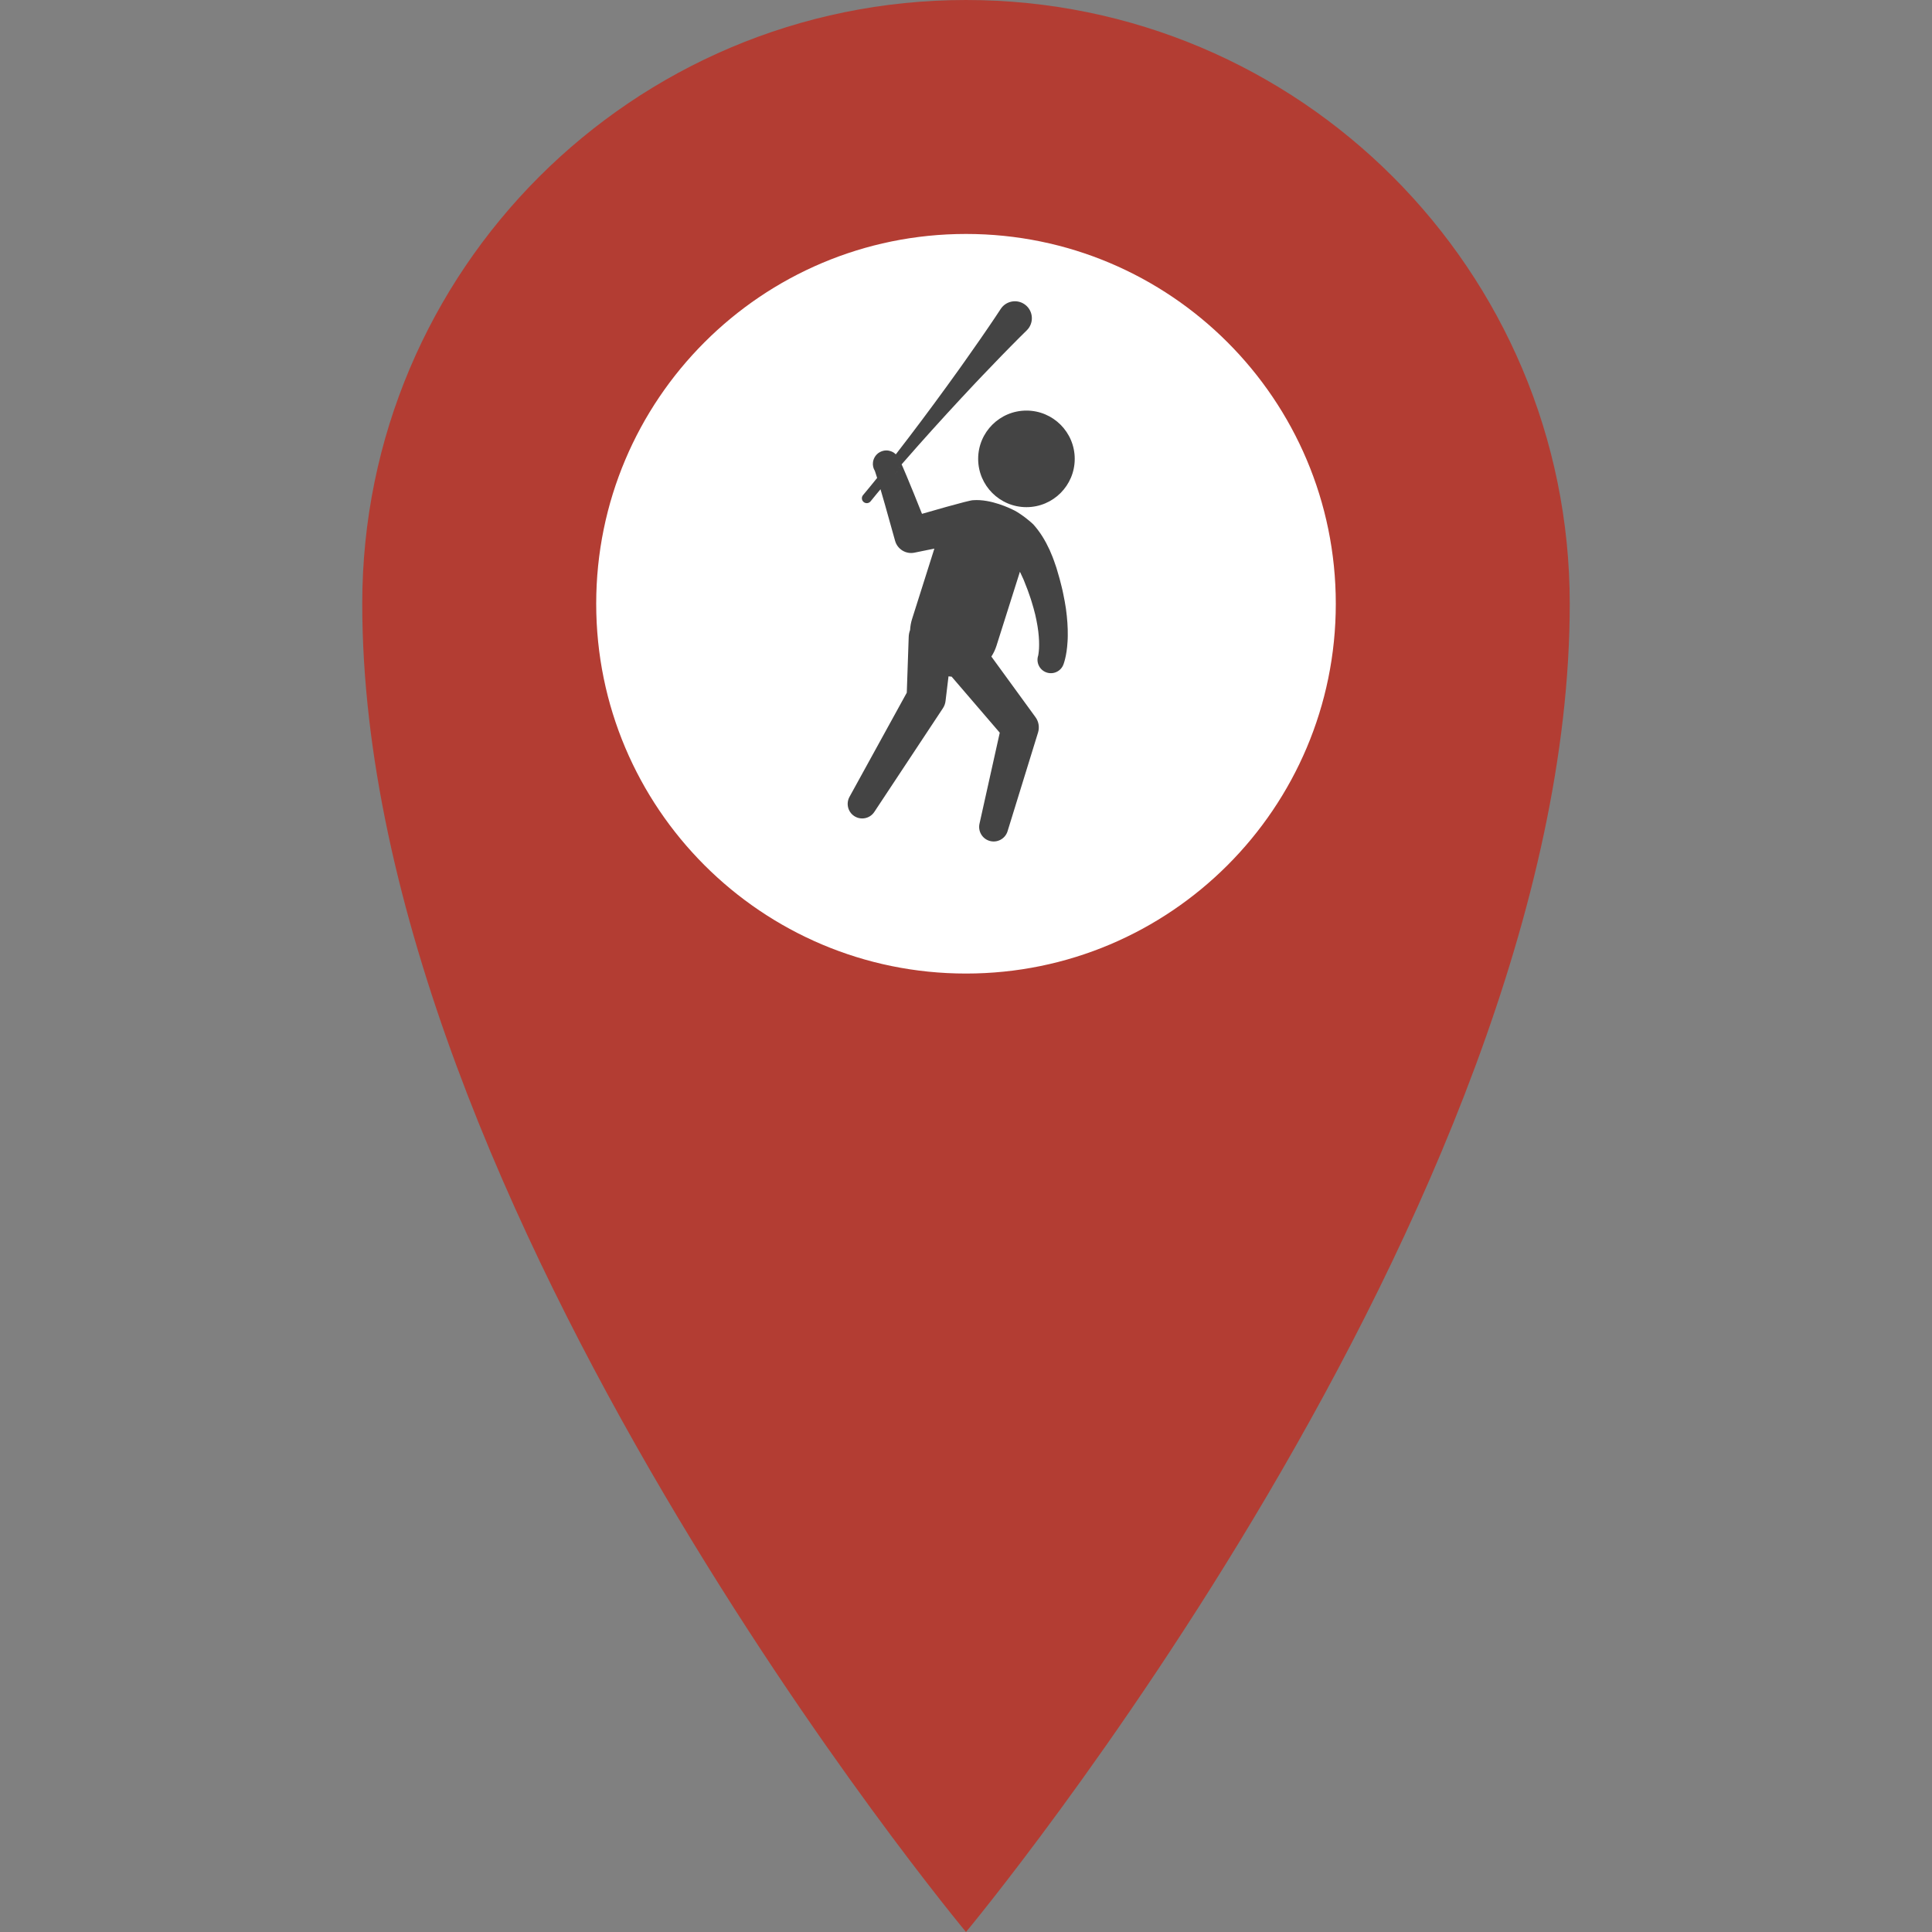 <?xml version="1.0" encoding="UTF-8" standalone="no"?>
<!-- Generated by IcoMoon.io -->

<svg
   xmlns:dc="http://purl.org/dc/elements/1.1/"
   xmlns:cc="http://creativecommons.org/ns#"
   xmlns:rdf="http://www.w3.org/1999/02/22-rdf-syntax-ns#"
   xmlns:svg="http://www.w3.org/2000/svg"
   xmlns="http://www.w3.org/2000/svg"
   xmlns:sodipodi="http://sodipodi.sourceforge.net/DTD/sodipodi-0.dtd"
   xmlns:inkscape="http://www.inkscape.org/namespaces/inkscape"
   version="1.1"
   width="32"
   height="32"
   viewBox="0 0 32 32"
   id="svg2"
   inkscape:version="0.91 r13725"
   sodipodi:docname="vandalism.svg"
   inkscape:export-filename="C:\Users\Christoph\Documents\CrimeWatch\www\img\theft.png"
   inkscape:export-xdpi="90"
   inkscape:export-ydpi="90">
  <rect x="0" y="0" width="32" height="32" fill="#808080" stroke="none"/>
  <defs
     id="defs8" />
  <sodipodi:namedview
     pagecolor="#ffffff"
     bordercolor="#666666"
     borderopacity="1"
     objecttolerance="10"
     gridtolerance="10"
     guidetolerance="10"
     inkscape:pageopacity="0"
     inkscape:pageshadow="2"
     inkscape:window-width="1280"
     inkscape:window-height="657"
     id="namedview6"
     showgrid="false"
     inkscape:zoom="14.75"
     inkscape:cx="3.7550734"
     inkscape:cy="16.521997"
     inkscape:window-x="-8"
     inkscape:window-y="-8"
     inkscape:window-maximized="1"
     inkscape:current-layer="layer1" />
  <g
     inkscape:groupmode="layer"
     id="layer2"
     inkscape:label="Layer 2">
    <circle
       style="fill:#ffffff;fill-opacity:1"
       id="path4276"
       cx="15.78"
       cy="10.661"
       r="7.915" />
  </g>
  <g
     inkscape:groupmode="layer"
     id="layer1"
     inkscape:label="Layer 1">
    <path
       d="M 16,0 C 10.477,0 6,4.477 6,10 6,20 16,32 16,32 16,32 26,20 26,10 26,4.477 21.523,0 16,0 Z m 0,16.125 c -3.383,0 -6.125,-2.742 -6.125,-6.125 0,-3.383 2.742,-6.125 6.125,-6.125 3.383,0 6.125,2.742 6.125,6.125 0,3.383 -2.742,6.125 -6.125,6.125 z"
       id="path4"
       style="fill:#b33d33;fill-opacity:1"
       inkscape:connector-curvature="0"
       sodipodi:nodetypes="sscsssssss" />
    <g
       id="g4348"
       transform="matrix(0.075,0,0,0.075,11.447,4.99)"
       style="fill:#444444;fill-opacity:1">
      <g
         id="g4304"
         style="fill:#444444;fill-opacity:1">
        <g
           id="g4306"
           style="fill:#444444;fill-opacity:1">
          <circle
             id="circle4308"
             r="10.663"
             cy="34.804"
             cx="74.055"
             style="fill:#444444;fill-opacity:1" />
          <path
             id="path4310"
             d="M 82.776,67.89 C 82.603,66.836 82.435,65.738 82.19,64.653 81.985,63.566 81.666,62.43 81.385,61.304 81.238,60.795 81.09,60.285 80.943,59.777 l -0.22,-0.758 -0.027,-0.094 -0.059,-0.172 -0.07,-0.206 -0.143,-0.412 c -0.196,-0.547 -0.367,-1.091 -0.583,-1.628 -0.227,-0.538 -0.448,-1.069 -0.667,-1.591 -0.245,-0.521 -0.511,-1.035 -0.762,-1.537 -0.256,-0.502 -0.573,-0.99 -0.852,-1.465 -0.597,-0.949 -1.271,-1.834 -1.98,-2.629 -0.372,-0.396 -1.896,-1.625 -2.319,-1.9 -0.797,-0.567 -1.467,-1.028 -2.382,-1.438 -0.204,-0.091 -4.626,-2.321 -8.576,-2.015 -0.652,-0.1 -11.316,3.012 -11.316,3.012 l -1.735,-4.323 -1.613,-3.919 -0.84,-1.976 -0.312,-0.707 c 1.128,-1.303 2.347,-2.695 3.643,-4.148 0.993,-1.122 2.019,-2.279 3.08,-3.441 1.058,-1.164 2.133,-2.347 3.207,-3.529 2.161,-2.355 4.335,-4.699 6.393,-6.881 1.022,-1.097 2.041,-2.132 2.989,-3.128 0.954,-0.991 1.854,-1.93 2.687,-2.795 1.666,-1.73 3.098,-3.135 4.079,-4.136 1,-0.985 1.571,-1.549 1.571,-1.549 0.176,-0.177 0.352,-0.387 0.495,-0.603 1.14,-1.725 0.667,-4.048 -1.06,-5.188 -1.724,-1.142 -4.047,-0.667 -5.188,1.057 0,0 -0.443,0.669 -1.218,1.841 -0.792,1.156 -1.896,2.832 -3.273,4.799 -0.688,0.983 -1.436,2.048 -2.226,3.175 -0.793,1.122 -1.613,2.32 -2.493,3.535 -1.744,2.44 -3.625,5.025 -5.521,7.6 -0.953,1.282 -1.906,2.564 -2.845,3.827 -0.937,1.264 -1.875,2.494 -2.783,3.684 -0.977,1.287 -1.921,2.514 -2.822,3.672 -0.066,-0.064 -0.129,-0.133 -0.2,-0.19 -0.06,-0.051 -0.123,-0.098 -0.185,-0.142 -0.292,-0.217 -0.964,-0.545 -1.691,-0.535 -0.741,-0.011 -1.41,0.295 -1.786,0.583 -0.166,0.126 -0.204,0.167 -0.31,0.269 -0.089,0.088 -0.177,0.186 -0.259,0.291 -0.334,0.42 -0.547,0.969 -0.606,1.432 -0.099,0.706 0.071,1.38 0.416,1.944 0.006,0.019 0.012,0.038 0.019,0.057 l 0.138,0.413 0.299,0.943 0.043,0.143 c -0.658,0.811 -1.239,1.517 -1.701,2.093 -0.883,1.082 -1.403,1.688 -1.403,1.688 -0.009,0.01 -0.021,0.023 -0.029,0.035 -0.37,0.468 -0.289,1.147 0.18,1.517 0.468,0.369 1.148,0.289 1.517,-0.18 0,0 0.494,-0.626 1.386,-1.701 0.24,-0.284 0.507,-0.605 0.797,-0.954 l 0.967,3.338 2.26,8.065 c 0.517,1.825 2.365,2.982 4.255,2.598 l 0.374,-0.076 4.04,-0.821 -4.93,15.568 c -0.253,0.797 -0.385,1.603 -0.431,2.4 -0.18,0.48 -0.29,0.998 -0.308,1.54 L 47.63,86.438 34.971,109.459 c -0.791,1.447 -0.36,3.296 1.042,4.223 1.478,0.978 3.469,0.572 4.447,-0.907 L 55.617,89.857 c 0.292,-0.447 0.499,-0.979 0.567,-1.544 l 0.043,-0.359 0.617,-5.121 c 0.229,0.029 0.458,0.053 0.688,0.066 l 10.631,12.377 -4.479,20.117 c -0.354,1.613 0.58,3.269 2.187,3.764 1.692,0.523 3.49,-0.426 4.014,-2.118 l 6.738,-21.823 c 0.331,-1.098 0.169,-2.352 -0.558,-3.35 L 75.87,91.597 66.309,78.463 c 0.467,-0.722 0.853,-1.512 1.124,-2.369 l 5.182,-16.366 c 0.195,0.383 0.367,0.798 0.558,1.201 l 0.265,0.579 0.289,0.733 c 0.192,0.489 0.385,0.981 0.578,1.474 0.306,0.907 0.654,1.781 0.922,2.722 0.302,0.925 0.526,1.84 0.76,2.728 0.195,0.886 0.387,1.745 0.511,2.558 0.131,0.811 0.23,1.58 0.279,2.277 0.035,0.353 0.053,0.685 0.061,0.998 0.017,0.316 0.021,0.612 0.014,0.885 0.002,0.552 -0.031,1.017 -0.066,1.379 -0.032,0.369 -0.077,0.626 -0.104,0.778 -0.01,0.061 -0.019,0.105 -0.023,0.138 0.003,0.004 0.021,-0.045 0.019,-0.036 L 76.62,78.33 c -0.451,1.502 0.354,3.108 1.849,3.637 1.54,0.543 3.229,-0.265 3.771,-1.804 0,0 0.026,-0.075 0.078,-0.222 0.027,-0.088 0.084,-0.252 0.127,-0.406 0.096,-0.329 0.214,-0.781 0.318,-1.328 0.109,-0.553 0.214,-1.205 0.283,-1.939 0.042,-0.37 0.074,-0.76 0.092,-1.166 0.027,-0.409 0.045,-0.837 0.043,-1.278 0.02,-0.889 -0.014,-1.836 -0.081,-2.83 C 83.04,69.99 82.912,68.96 82.776,67.89 Z M 45.975,36.611 c -0.02,0.08 -0.044,0.159 -0.071,0.24 0.023,-0.07 0.036,-0.146 0.054,-0.219 0.004,-0.006 0.01,-0.013 0.017,-0.021 z m -0.988,1.578 c 0.076,-0.062 0.149,-0.129 0.219,-0.2 -0.01,0.01 -0.019,0.021 -0.028,0.031 -0.073,0.071 -0.116,0.11 -0.191,0.169 z m 0.387,-0.384 c 0.071,-0.085 0.136,-0.174 0.197,-0.267 -0.044,0.066 -0.086,0.137 -0.136,0.198 -0.02,0.025 -0.041,0.044 -0.061,0.069 z m 0.489,-0.836 c -0.059,0.154 -0.127,0.307 -0.213,0.452 0.083,-0.144 0.154,-0.295 0.213,-0.452 z"
             inkscape:connector-curvature="0"
             style="fill:#444444;fill-opacity:1" />
        </g>
      </g>
      <g
         id="g4312"
         style="fill:#444444;fill-opacity:1" />
      <g
         id="g4314"
         style="fill:#444444;fill-opacity:1" />
      <g
         id="g4316"
         style="fill:#444444;fill-opacity:1" />
      <g
         id="g4318"
         style="fill:#444444;fill-opacity:1" />
      <g
         id="g4320"
         style="fill:#444444;fill-opacity:1" />
      <g
         id="g4322"
         style="fill:#444444;fill-opacity:1" />
      <g
         id="g4324"
         style="fill:#444444;fill-opacity:1" />
      <g
         id="g4326"
         style="fill:#444444;fill-opacity:1" />
      <g
         id="g4328"
         style="fill:#444444;fill-opacity:1" />
      <g
         id="g4330"
         style="fill:#444444;fill-opacity:1" />
      <g
         id="g4332"
         style="fill:#444444;fill-opacity:1" />
      <g
         id="g4334"
         style="fill:#444444;fill-opacity:1" />
      <g
         id="g4336"
         style="fill:#444444;fill-opacity:1" />
      <g
         id="g4338"
         style="fill:#444444;fill-opacity:1" />
      <g
         id="g4340"
         style="fill:#444444;fill-opacity:1" />
    </g>
  </g>
</svg>
